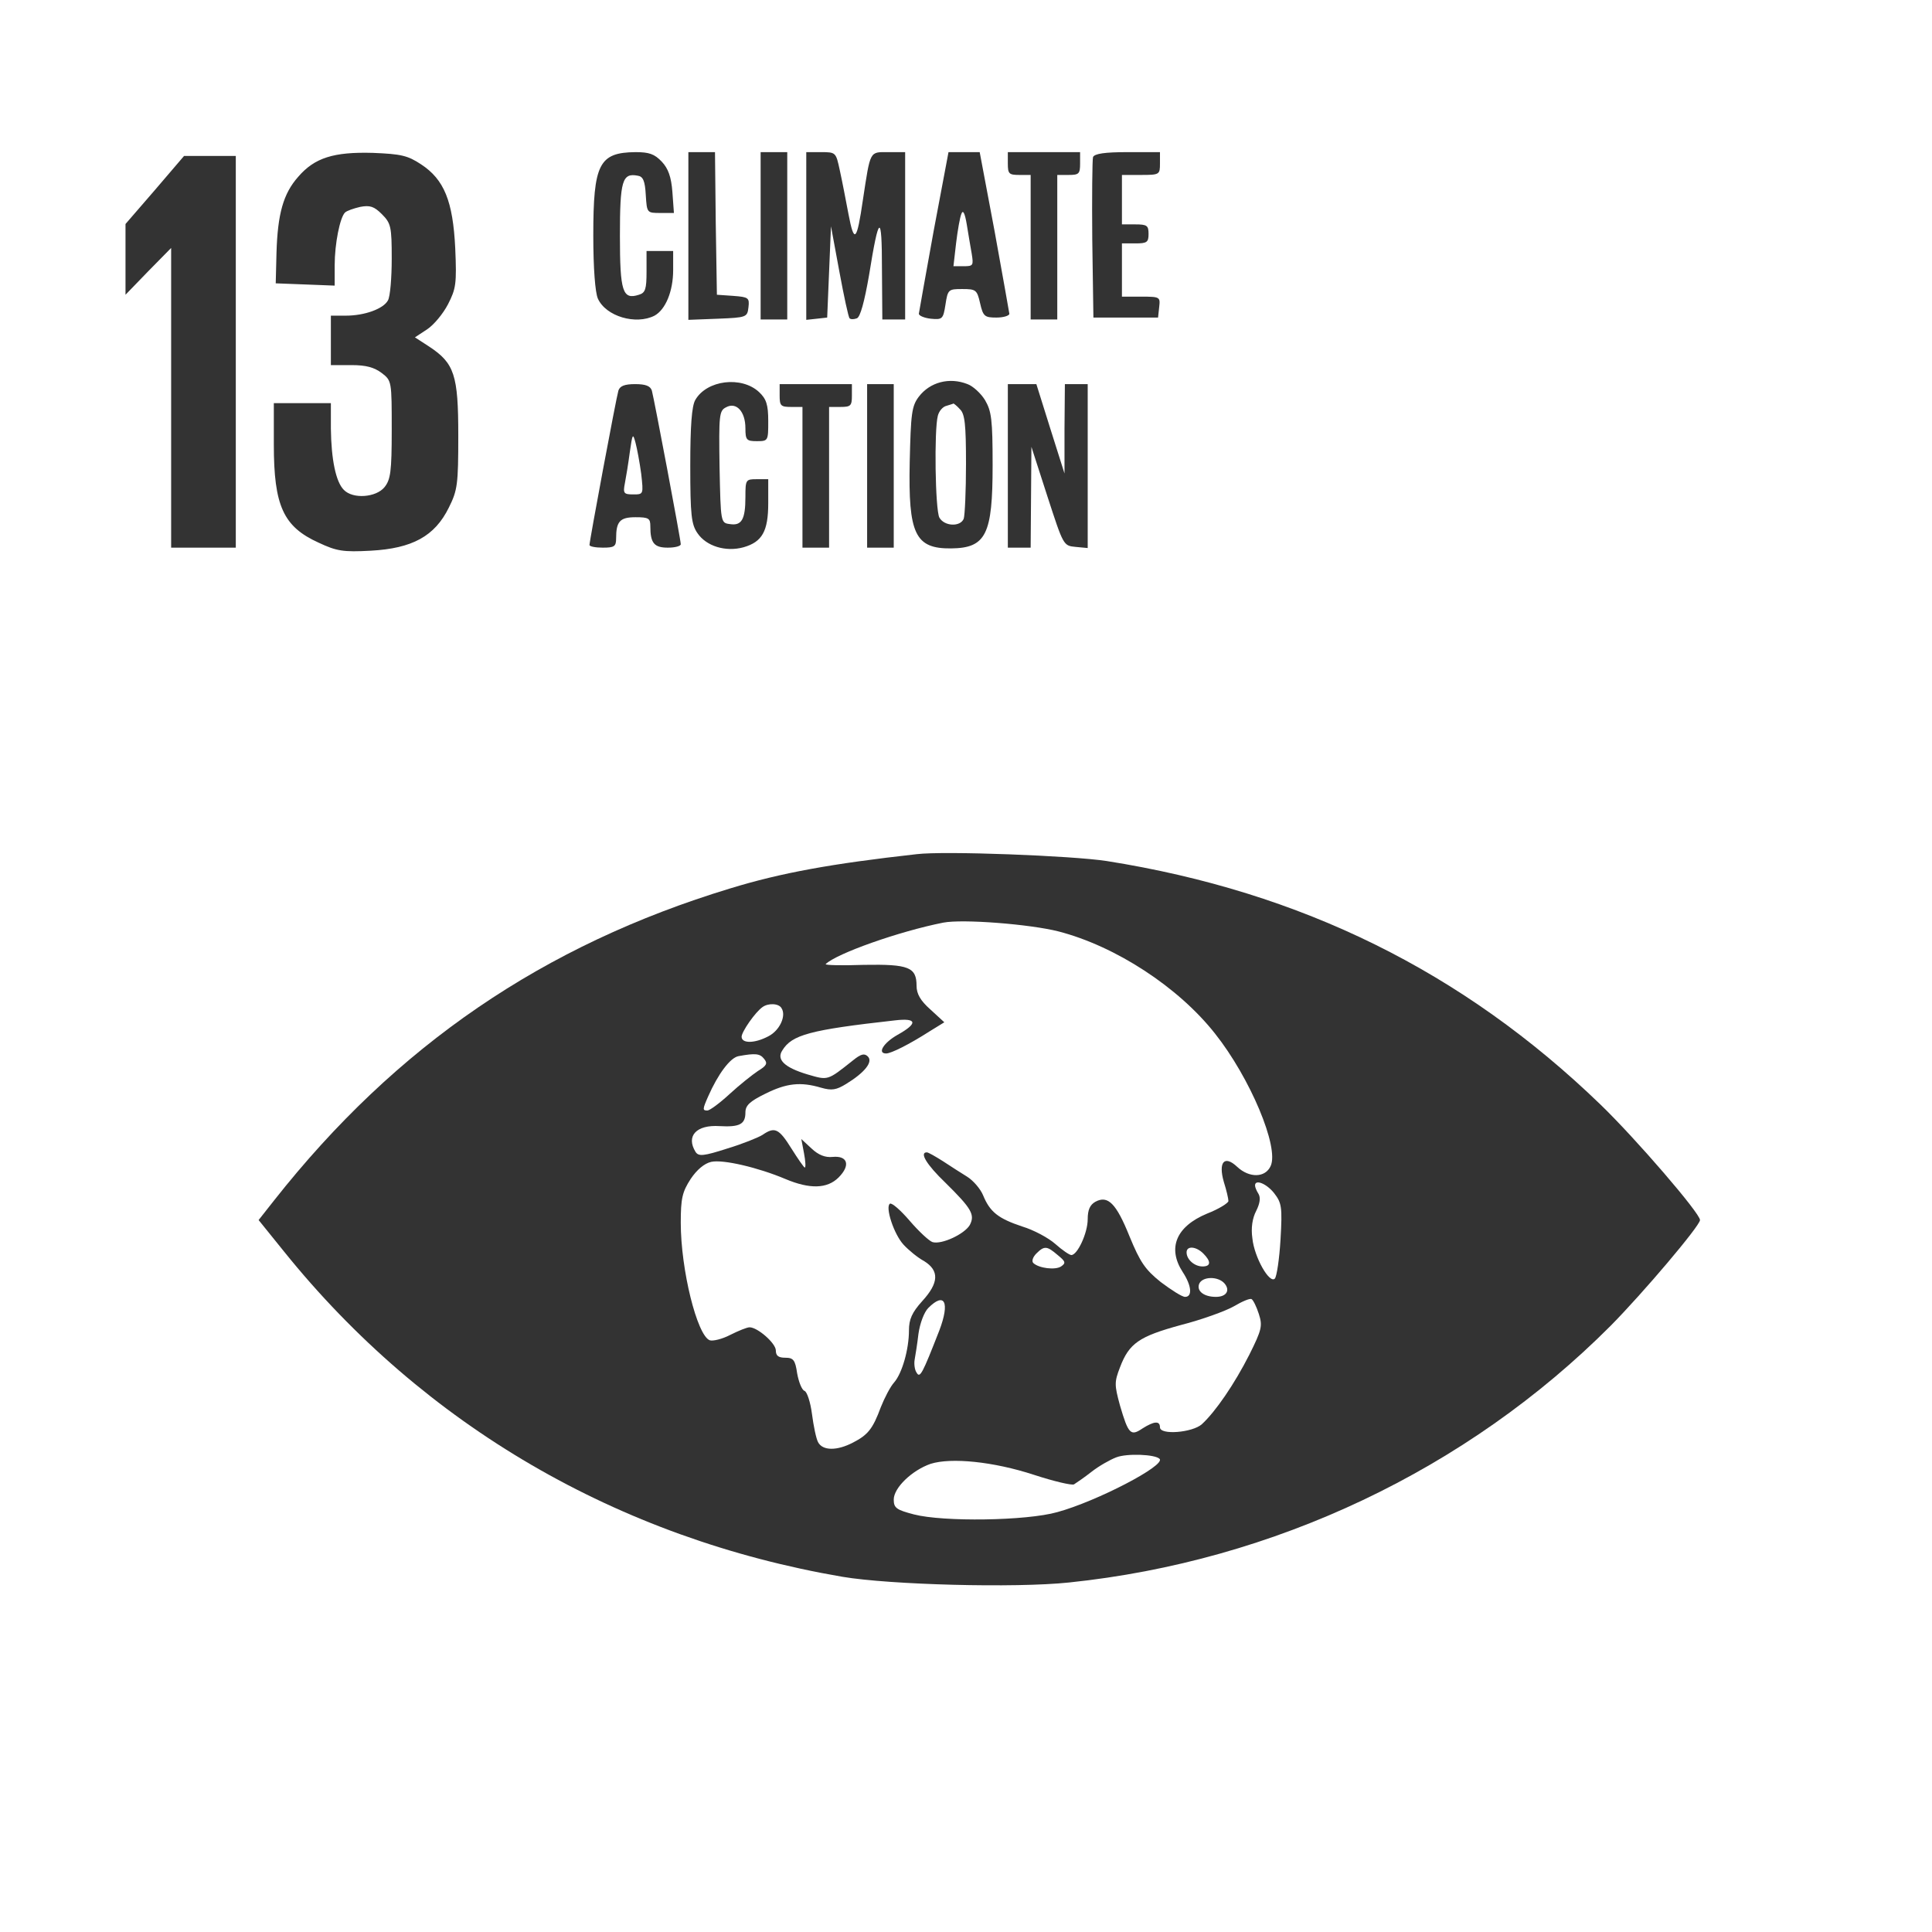 <svg version="1.0" xmlns="http://www.w3.org/2000/svg" width="677.333" height="677.333" viewBox="0 0 508 508"><rect x="0" y="0" width="508" height="508" fill="#333333" stroke="none"/><g fill="#fff"><path d="M0 254v254h508V0H0v254zM110.7 43.2c6.1 4 8.4 9.7 9 22.1.4 9.3.2 10.6-1.9 14.7-1.3 2.5-3.7 5.4-5.5 6.6l-3.2 2.1 3.7 2.4c6.7 4.4 7.7 7.5 7.7 23.4 0 12.9-.2 14.4-2.5 19-3.7 7.5-9.6 10.7-20.5 11.3-7.3.4-9 .1-13.7-2.1-9.3-4.2-11.8-9.7-11.8-25.8V106h15v6.7c.1 8.1 1.3 14 3.4 16.1 2.4 2.5 8.5 2 10.7-.7 1.6-2 1.9-4.1 1.9-15.1 0-12.7 0-12.9-2.6-14.9-2-1.5-4.1-2.1-8-2.1H87V83h3.9c5 0 9.9-1.8 11.1-4 .6-1 1-6 1-11 0-8.4-.2-9.3-2.6-11.7-2-2-3.1-2.4-5.7-1.9-1.7.4-3.5 1-4 1.5C89.4 57.2 88 64 88 69.8v5.3l-7.7-.3-7.8-.3.2-8c.3-10.3 1.8-15.6 5.7-20 4.3-5 9.3-6.6 19.7-6.3 7.4.3 9.1.7 12.6 3zm63.3-.7c1.7 1.8 2.5 4 2.8 8l.4 5.5h-3.5c-3.6 0-3.6 0-3.9-4.7-.2-3.7-.7-4.9-2.1-5.1-4.1-.8-4.7 1.3-4.7 15.8 0 14.7.7 16.9 5 15.5 1.7-.5 2-1.5 2-6.1V66h7v5c0 5.6-2 10.4-4.9 12-4.9 2.5-12.8.2-14.9-4.5-.7-1.6-1.2-7.9-1.2-16.6 0-18.8 1.5-21.8 11.1-21.9 3.6 0 5 .5 6.9 2.5zm14.2 16.2l.3 18.8 4.3.3c4 .3 4.3.5 4 3-.3 2.6-.5 2.7-8 3l-7.8.3V40h7l.2 18.7zM207 62v22h-7V40h7v22zm13.8-17.3c.6 2.7 1.6 7.9 2.3 11.6 1.5 7.9 2.2 7.2 3.8-3.8 2-13.1 1.7-12.5 6.7-12.5h4.4v44h-6l-.1-13.3c0-14.9-.8-14.5-3.4 1.7-1.2 6.9-2.3 11-3.2 11.3-.8.3-1.6.3-1.9 0-.3-.2-1.5-5.8-2.7-12.3l-2.2-11.9-.5 12-.5 12-2.7.3-2.8.3V40h3.9c3.9 0 3.9.1 4.9 4.7zm40.7 16c2.1 11.5 3.8 21.2 3.9 21.8 0 .5-1.5 1-3.4 1-3.1 0-3.5-.3-4.3-3.8-.8-3.5-1.1-3.7-4.7-3.7s-3.8.1-4.4 4.1c-.6 3.8-.8 4-3.9 3.7-1.7-.2-3.1-.8-3.1-1.3.1-.6 1.8-10.3 3.9-21.8l3.9-20.7h8.2l3.9 20.7zM284 43c0 2.7-.3 3-3 3h-3v38h-7V46h-3c-2.7 0-3-.3-3-3v-3h19v3zm21 0c0 2.9-.1 3-5 3h-5v13h3.5c3.1 0 3.5.3 3.5 2.5s-.4 2.5-3.5 2.5H295v14h5.1c4.9 0 5 .1 4.7 2.7l-.3 2.8h-17l-.3-20.5c-.1-11.2 0-21 .2-21.7.4-.9 3.1-1.3 9.1-1.3h8.5v3zM62 92.5V144H45V65.2l-6 6.1-6 6.2V58.9l7.7-8.9 7.7-9H62v51.5zm137.6 10.6c1.9 1.8 2.4 3.3 2.4 7.6 0 5.2 0 5.3-3 5.3-2.7 0-3-.3-3-3.4 0-4.4-2.4-7-5.1-5.5-1.8.9-1.9 2-1.7 15.7.3 14.6.3 14.7 2.7 15 3.1.5 4.1-1.2 4.1-7.1 0-4.6.1-4.7 3-4.7h3v6.3c0 7.4-1.6 10.2-6.5 11.6-4.7 1.3-9.8-.3-12.1-3.7-1.6-2.3-1.9-4.7-1.9-17.7 0-10.6.4-15.7 1.3-17.3 3-5.3 12.2-6.4 16.8-2.1zm54.8-2.1c1.4.5 3.5 2.4 4.6 4.2 1.7 2.9 2 5.1 2 17.1 0 18.2-1.7 21.8-10.9 21.9-9.5.1-11.3-3.8-10.9-22.7.3-12.7.5-14.7 2.4-17.2 2.9-3.8 8-5.2 12.8-3.3zm-83 1.7c.6 2.2 7.6 39.2 7.6 40.4 0 .5-1.5.9-3.4.9-3.6 0-4.6-1.2-4.6-5.6 0-2.1-.4-2.4-3.9-2.4-4.1 0-5.1 1.1-5.1 5.6 0 2.1-.5 2.4-3.5 2.4-1.9 0-3.5-.3-3.5-.7 0-1.1 7-38.6 7.6-40.6.4-1.2 1.6-1.7 4.4-1.7 2.8 0 4 .5 4.4 1.7zM224 104c0 2.7-.3 3-3 3h-3v37h-7v-37h-3c-2.7 0-3-.3-3-3v-3h19v3zm11 18.5V144h-7v-43h7v21.5zm41.2-9.7l3.7 11.7v-11.8l.1-11.7h6v43.1l-3.2-.3c-3.2-.3-3.2-.4-7.4-13.3l-4.2-13-.1 13.2-.1 13.3h-6v-43h7.5l3.7 11.8zM291 226.4c51.2 8.1 93.7 29.1 129.9 64.1 9.3 9 26.1 28.5 26.1 30.3 0 1.5-14.9 19.1-23.5 27.8-37.7 37.8-88.5 61.9-142.4 67.5-14.2 1.5-47.2.6-59.6-1.5-59-10.1-110-39.8-146.8-85.5l-6.7-8.3 4.1-5.2c32.1-40.7 70.8-67.1 119.9-82 13.4-4.1 26.6-6.5 49-9 7.3-.9 40.9.4 50 1.8z"/><path d="M252.8 56.2c-.4.9-1 4.4-1.4 7.7l-.7 6.1h2.7c2.5 0 2.6-.2 2.1-3.3-.3-1.7-.9-5.2-1.3-7.7-.5-3-1-3.9-1.4-2.8zm-3.9 50.5c-1 .2-2 1.4-2.3 2.6-1 3.7-.7 24.7.4 26.8 1.3 2.3 5.5 2.5 6.4.3.3-.9.6-7.3.6-14.4 0-10.4-.3-13.2-1.6-14.4-.8-.9-1.6-1.5-1.7-1.5-.1.1-.9.3-1.8.6zm-83.3 12.2c-.4 3-1 6.7-1.3 8.2-.5 2.6-.3 2.9 2.2 2.9 2.7 0 2.7 0 2.1-5.4-.4-3-1.1-6.7-1.5-8.2-.7-2.6-.8-2.4-1.5 2.5zM248 242.6c-11.6 2.3-28 8.1-30.9 10.9-.2.3 4.3.4 10.1.2 11.7-.2 13.8.6 13.8 5.5 0 2.1 1 3.9 3.6 6.2l3.7 3.4-3.9 2.4c-5.3 3.4-10.1 5.8-11.4 5.8-2.4 0-.7-2.8 3-4.9 5.4-3 5.2-4.5-.7-3.8-22.4 2.5-27.1 3.8-29.6 7.9-1.6 2.4.6 4.5 6.6 6.3 5.5 1.6 5.2 1.7 12-3.7 2.1-1.7 3-1.9 3.9-1 1.4 1.4-.8 4.2-5.7 7.2-2.6 1.6-3.8 1.8-6.6 1-5.4-1.6-9.1-1.2-14.7 1.6-4.1 2-5.2 3.1-5.2 4.9 0 3.1-1.5 3.9-6.8 3.6-6.1-.4-8.9 2.6-6.3 6.8.8 1.2 2.1 1.1 8.3-.9 4-1.2 8.2-2.9 9.3-3.6 3.2-2.2 4.3-1.7 7.6 3.6 1.7 2.7 3.3 5 3.5 5 .3 0 .2-1.7-.2-3.8l-.7-3.7 2.7 2.5c1.8 1.7 3.6 2.4 5.5 2.2 4-.4 4.8 2.2 1.6 5.4-3 3-7.6 3.1-14 .4-7.1-3-16.4-5.2-19.5-4.5-1.8.4-3.8 2.1-5.4 4.5-2.2 3.4-2.6 5.1-2.6 11.5 0 12.4 4.3 29.6 7.6 30.9.8.3 3.3-.3 5.4-1.4 2.2-1.1 4.4-2 5.1-2 2.1 0 6.9 4.2 6.9 6.1 0 1.4.7 1.9 2.5 1.9 2.1 0 2.6.6 3.1 4.1.4 2.2 1.2 4.3 1.9 4.6.7.2 1.6 3 2 6.1.4 3.1 1.1 6.5 1.6 7.4 1.2 2.3 5 2.3 9.2.1 3.9-2 5.2-3.6 7.3-9.3 1-2.5 2.5-5.4 3.5-6.5 2.1-2.4 3.9-8.7 3.9-13.7 0-2.9.8-4.7 3.5-7.7 4.4-4.8 4.5-8 .5-10.5-1.7-.9-4.1-2.9-5.4-4.3-2.6-2.8-4.9-10-3.6-10.8.5-.3 2.8 1.7 5.2 4.5 2.4 2.8 5.1 5.3 6 5.6 2.4.7 8.4-2.1 9.8-4.5 1.4-2.7.5-4.3-6.4-11.1-5-4.8-6.9-8-4.9-8 .4 0 2.3 1.1 4.2 2.3 2 1.3 4.9 3.2 6.4 4.1 1.6 1 3.5 3.2 4.2 4.9 1.8 4.4 4 6.1 10.3 8.2 3 .9 6.9 3 8.7 4.6 1.8 1.6 3.7 2.9 4.2 2.9 1.6 0 4.3-5.8 4.3-9.4 0-2.5.6-3.8 2-4.6 3.3-1.8 5.5.4 9 9.1 2.8 6.8 4.1 8.7 8.2 12 2.8 2.1 5.6 3.9 6.4 3.9 2 0 1.7-3-.6-6.5-4.1-6.3-1.8-12 6.4-15.4 3.1-1.2 5.6-2.8 5.6-3.3 0-.6-.5-2.8-1.2-5-1.5-5.2.1-7.2 3.5-4 3.2 3 7.4 2.9 8.8-.2 2.3-4.9-5.4-23.2-14.6-34.8-9.6-12.2-26.1-23-41.2-26.9-7.5-1.9-25.2-3.3-30.3-2.3z"/><path d="M200.5 264.8c-1.9 1.3-5.5 6.5-5.5 7.8 0 1.8 3.4 1.8 7-.1 3-1.5 4.8-5.4 3.5-7.4-.7-1.3-3.5-1.4-5-.3zm-6.3 12.9c-2.2.4-5.4 4.7-8 10.6-1.5 3.4-1.5 3.7-.2 3.7.6 0 3.2-1.9 5.8-4.3 2.6-2.4 6-5.1 7.5-6.1 2.3-1.4 2.6-2 1.6-3.2-1.1-1.4-2.3-1.5-6.7-.7zm135.8 34c0 .5.4 1.4.9 2.2.6 1 .4 2.5-.6 4.5-1 1.9-1.4 4.5-1 7.2.5 5 4.5 12 5.9 10.6.5-.5 1.2-5.2 1.5-10.3.5-8.6.3-9.6-1.7-12.2-2-2.5-5-3.7-5-2zm-57.5 17.9c-.9.9-1.3 2-.8 2.5 1.5 1.4 5.8 1.9 7.3.9 1.3-.9 1.2-1.3-.9-3-2.8-2.4-3.5-2.5-5.6-.4zm39.5-.3c0 1.9 2.1 3.7 4.2 3.7 2.2 0 2.3-1.3.2-3.4-1.9-1.9-4.4-2.1-4.4-.3zm3.3 8.3c-.7 1.9 1.3 3.4 4.4 3.4 2.8 0 3.8-1.7 2.3-3.5-1.7-2-5.9-1.9-6.7.1zm9.1 5.9c-2.1 1.2-8.4 3.5-13.9 4.9-11 3-13.6 4.8-16 11.1-1.5 3.9-1.5 4.6 0 10.1 2.2 7.5 2.8 8.1 5.9 6 3-1.9 4.6-2.1 4.6-.3 0 2.1 8.5 1.4 11-.8 3.6-3.3 8.6-10.6 12.5-18.3 3.3-6.6 3.5-7.6 2.5-10.7-.6-1.9-1.5-3.7-1.9-3.9-.4-.3-2.5.6-4.7 1.9zm-80.3.4c-1.1 1.1-2.2 4-2.6 6.8-.3 2.6-.8 5.7-1 6.8-.2 1.1 0 2.7.5 3.4.9 1.6 1.5.4 6-11.1 2.8-7.4 1.4-10.2-2.9-5.9zm49.4 39.3c-1.6.6-4.6 2.3-6.5 3.8-1.9 1.5-4 2.9-4.6 3.3-.6.3-5.3-.8-10.5-2.5-10.7-3.5-21.8-4.6-27.2-2.9-4.9 1.7-9.7 6.3-9.7 9.4 0 2.2.7 2.7 5.3 3.9 7.7 2 29.6 1.7 37.7-.6 10.3-2.8 28.6-12.3 26.9-14-1.1-1.2-8.6-1.5-11.4-.4z"/></g></svg>